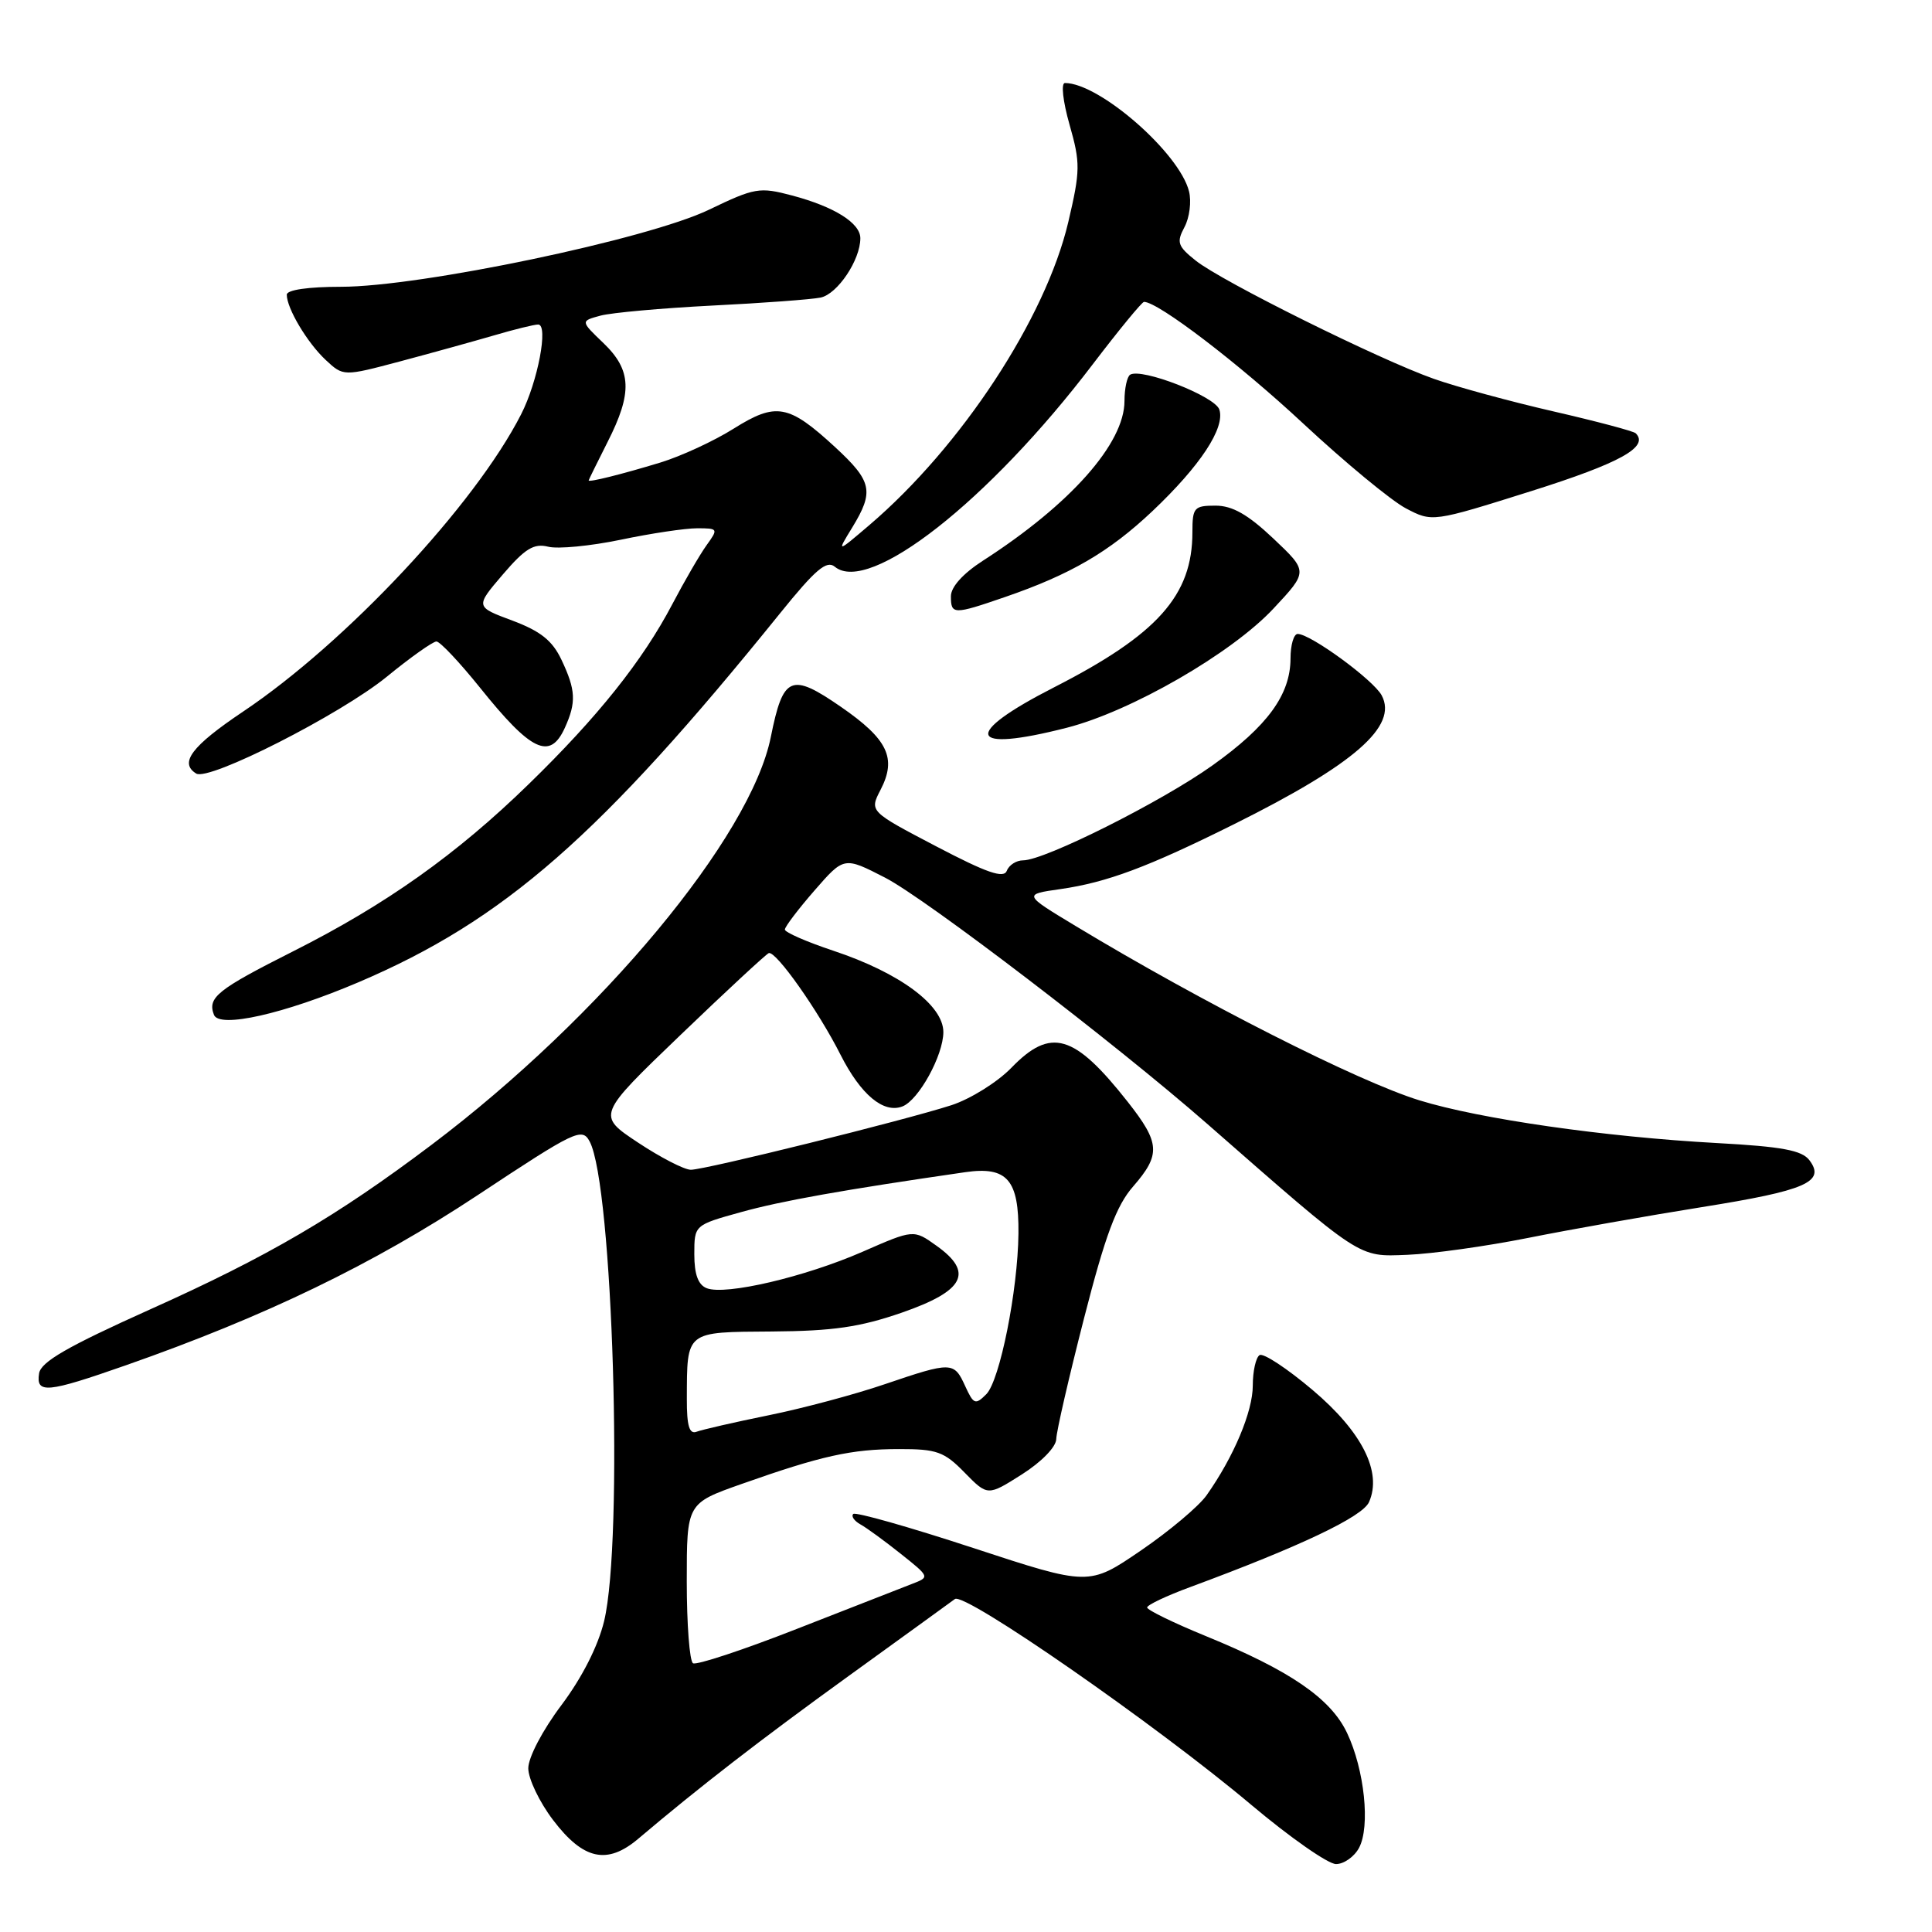 <?xml version="1.0" encoding="UTF-8" standalone="no"?>
<!DOCTYPE svg PUBLIC "-//W3C//DTD SVG 1.1//EN" "http://www.w3.org/Graphics/SVG/1.1/DTD/svg11.dtd" >
<svg xmlns="http://www.w3.org/2000/svg" xmlns:xlink="http://www.w3.org/1999/xlink" version="1.1" viewBox="0 0 256 256">
 <g >
 <path fill="currentColor"
d=" M 180.08 244.85 C 181.59 242.03 180.80 234.48 178.49 229.62 C 176.32 225.04 170.93 221.35 159.78 216.79 C 155.50 215.04 152.00 213.33 152.00 213.00 C 152.00 212.67 154.59 211.44 157.75 210.28 C 172.30 204.90 180.52 200.99 181.40 199.04 C 183.17 195.06 180.49 189.73 173.91 184.17 C 170.55 181.33 167.40 179.25 166.90 179.56 C 166.41 179.87 166.00 181.68 166.00 183.60 C 166.00 187.04 163.48 193.03 159.88 198.13 C 158.86 199.58 154.94 202.88 151.16 205.46 C 144.29 210.15 144.29 210.15 128.94 205.11 C 120.50 202.34 113.35 200.31 113.06 200.61 C 112.76 200.91 113.19 201.53 114.01 201.99 C 114.83 202.44 117.24 204.20 119.36 205.89 C 123.21 208.95 123.21 208.97 120.86 209.87 C 119.56 210.37 112.68 213.06 105.58 215.84 C 98.47 218.63 92.28 220.67 91.83 220.39 C 91.37 220.11 91.00 215.23 91.00 209.54 C 91.00 199.20 91.00 199.20 98.25 196.64 C 108.83 192.90 112.83 192.01 119.13 192.01 C 124.12 192.00 125.11 192.35 127.81 195.12 C 130.87 198.24 130.87 198.24 135.40 195.37 C 138.00 193.72 139.94 191.73 139.96 190.68 C 139.98 189.68 141.64 182.48 143.64 174.68 C 146.46 163.68 147.92 159.76 150.14 157.22 C 153.83 152.98 153.73 151.46 149.43 146.00 C 142.34 137.00 139.24 136.09 134.02 141.48 C 132.17 143.39 128.59 145.62 126.08 146.44 C 119.79 148.47 93.46 155.00 91.54 155.00 C 90.67 155.00 87.52 153.37 84.53 151.39 C 79.09 147.78 79.09 147.78 90.17 137.14 C 96.26 131.29 101.53 126.41 101.87 126.29 C 102.82 125.98 108.42 133.91 111.38 139.77 C 114.06 145.06 117.07 147.57 119.57 146.61 C 121.72 145.79 124.99 139.85 125.00 136.76 C 125.00 133.18 119.21 128.90 110.43 125.98 C 106.89 124.80 104.00 123.54 104.00 123.17 C 104.00 122.80 105.77 120.47 107.92 118.00 C 111.84 113.50 111.84 113.50 117.27 116.29 C 122.69 119.08 147.77 138.25 159.92 148.88 C 180.62 167.01 179.88 166.52 186.48 166.27 C 189.77 166.14 196.97 165.13 202.48 164.03 C 207.99 162.93 218.35 161.09 225.50 159.95 C 239.30 157.75 241.92 156.61 239.76 153.74 C 238.77 152.42 236.13 151.93 227.50 151.46 C 212.65 150.65 196.08 148.27 188.08 145.80 C 179.91 143.28 159.31 132.84 142.54 122.71 C 135.58 118.51 135.58 118.51 140.51 117.81 C 146.69 116.92 152.07 114.91 163.50 109.22 C 179.48 101.27 185.26 96.22 183.08 92.14 C 181.98 90.09 173.65 84.00 171.95 84.00 C 171.43 84.00 171.00 85.46 171.00 87.25 C 170.99 92.05 167.95 96.22 160.67 101.41 C 153.94 106.22 138.42 114.00 135.57 114.00 C 134.67 114.00 133.70 114.62 133.41 115.38 C 133.00 116.44 130.76 115.66 124.04 112.14 C 115.20 107.51 115.20 107.51 116.68 104.65 C 118.85 100.46 117.65 97.96 111.44 93.67 C 104.81 89.09 103.77 89.53 102.14 97.64 C 99.48 110.91 79.68 134.72 57.20 151.68 C 44.62 161.17 35.51 166.50 19.85 173.52 C 8.95 178.42 5.42 180.45 5.18 181.98 C 4.75 184.71 6.20 184.58 16.67 180.91 C 35.16 174.43 49.41 167.54 63.27 158.38 C 76.23 149.80 77.13 149.37 78.13 151.25 C 81.21 156.99 82.63 204.08 80.05 214.80 C 79.25 218.11 77.13 222.29 74.39 225.94 C 71.89 229.26 70.00 232.87 70.00 234.31 C 70.00 235.70 71.48 238.79 73.29 241.17 C 77.30 246.45 80.46 247.13 84.59 243.63 C 92.69 236.77 100.71 230.56 112.50 222.04 C 119.65 216.87 125.97 212.30 126.53 211.88 C 127.82 210.92 153.22 228.56 165.81 239.16 C 170.93 243.47 175.98 247.00 177.03 247.00 C 178.07 247.00 179.45 246.03 180.08 244.85 Z  M 47.51 130.15 C 66.79 121.93 79.55 110.76 103.39 81.23 C 108.04 75.47 109.53 74.20 110.61 75.09 C 115.14 78.85 131.03 66.38 144.81 48.25 C 148.27 43.71 151.32 40.00 151.59 40.00 C 153.46 40.00 164.15 48.17 172.66 56.10 C 178.21 61.27 184.34 66.33 186.27 67.35 C 189.79 69.20 189.79 69.20 202.94 65.06 C 214.69 61.35 218.55 59.21 216.74 57.41 C 216.46 57.13 211.57 55.83 205.87 54.52 C 200.17 53.21 193.03 51.27 190.00 50.20 C 182.74 47.64 161.90 37.29 158.45 34.54 C 156.04 32.62 155.87 32.11 156.95 30.09 C 157.62 28.84 157.89 26.70 157.55 25.35 C 156.27 20.25 145.67 11.00 141.11 11.00 C 140.57 11.00 140.84 13.43 141.72 16.52 C 143.17 21.61 143.15 22.61 141.55 29.44 C 138.54 42.19 127.38 59.18 115.18 69.59 C 110.86 73.27 110.86 73.27 112.93 69.89 C 115.85 65.10 115.56 63.78 110.65 59.24 C 104.49 53.57 102.84 53.27 97.21 56.80 C 94.62 58.43 90.25 60.45 87.50 61.29 C 82.41 62.84 78.00 63.94 78.00 63.66 C 78.01 63.57 79.13 61.29 80.50 58.58 C 83.83 52.03 83.70 49.05 79.95 45.45 C 76.91 42.54 76.91 42.54 79.58 41.82 C 81.05 41.43 87.71 40.83 94.38 40.49 C 101.04 40.16 107.50 39.68 108.73 39.43 C 110.97 38.97 114.00 34.45 114.00 31.57 C 114.00 29.55 110.55 27.39 104.94 25.90 C 100.64 24.76 100.01 24.87 93.94 27.79 C 85.86 31.69 55.72 38.00 45.19 38.00 C 40.84 38.00 38.00 38.41 38.00 39.05 C 38.00 40.86 40.71 45.41 43.15 47.69 C 45.50 49.88 45.50 49.88 53.00 47.89 C 57.12 46.79 62.72 45.24 65.43 44.45 C 68.14 43.65 70.79 43.00 71.31 43.00 C 72.70 43.00 71.27 50.56 69.05 54.90 C 62.92 66.92 45.90 85.12 32.18 94.31 C 25.39 98.87 23.71 101.09 26.00 102.50 C 27.68 103.54 45.11 94.67 51.24 89.68 C 54.39 87.10 57.36 85.00 57.83 85.00 C 58.30 85.00 60.88 87.74 63.57 91.08 C 70.39 99.59 72.87 100.77 74.84 96.45 C 76.38 93.06 76.30 91.44 74.40 87.43 C 73.19 84.87 71.62 83.63 67.89 82.23 C 62.97 80.40 62.97 80.40 66.62 76.13 C 69.56 72.69 70.74 71.97 72.63 72.44 C 73.92 72.77 78.24 72.35 82.24 71.52 C 86.23 70.68 90.79 70.00 92.37 70.00 C 95.16 70.00 95.20 70.06 93.62 72.25 C 92.73 73.49 90.69 77.00 89.09 80.05 C 85.16 87.54 79.19 95.02 70.08 103.88 C 60.51 113.21 51.14 119.86 38.83 126.06 C 28.76 131.14 27.47 132.18 28.35 134.47 C 29.05 136.29 37.62 134.36 47.51 130.15 Z  M 141.36 96.43 C 149.88 94.25 163.19 86.58 168.74 80.64 C 173.34 75.72 173.34 75.72 168.73 71.36 C 165.35 68.17 163.30 67.00 161.06 67.00 C 158.22 67.00 158.00 67.26 158.00 70.53 C 158.00 78.90 153.38 84.07 139.66 91.08 C 127.40 97.34 128.18 99.80 141.36 96.43 Z  M 133.14 79.12 C 141.84 76.13 146.97 73.14 152.70 67.73 C 159.05 61.72 162.36 56.69 161.57 54.27 C 161.00 52.51 151.27 48.72 149.75 49.65 C 149.34 49.91 149.00 51.47 149.00 53.13 C 149.00 58.75 141.85 66.82 130.25 74.29 C 127.60 76.00 126.00 77.77 126.00 79.01 C 126.00 81.46 126.35 81.46 133.14 79.12 Z  M 91.01 185.36 C 91.04 176.29 90.76 176.51 102.30 176.43 C 110.38 176.37 113.96 175.85 119.50 173.93 C 127.80 171.05 129.07 168.61 124.08 165.06 C 121.06 162.90 121.06 162.90 114.28 165.87 C 106.66 169.20 96.16 171.66 93.66 170.70 C 92.51 170.26 92.00 168.87 92.00 166.20 C 92.00 162.33 92.00 162.33 98.16 160.62 C 103.54 159.12 111.81 157.65 127.90 155.32 C 133.46 154.52 135.02 156.32 134.95 163.44 C 134.87 171.02 132.48 182.94 130.69 184.74 C 129.24 186.19 129.00 186.09 127.89 183.66 C 126.41 180.41 126.11 180.40 117.22 183.42 C 113.30 184.76 106.39 186.61 101.85 187.53 C 97.32 188.45 93.03 189.44 92.31 189.71 C 91.34 190.08 91.00 188.95 91.01 185.36 Z "/>
</g>
</svg>
